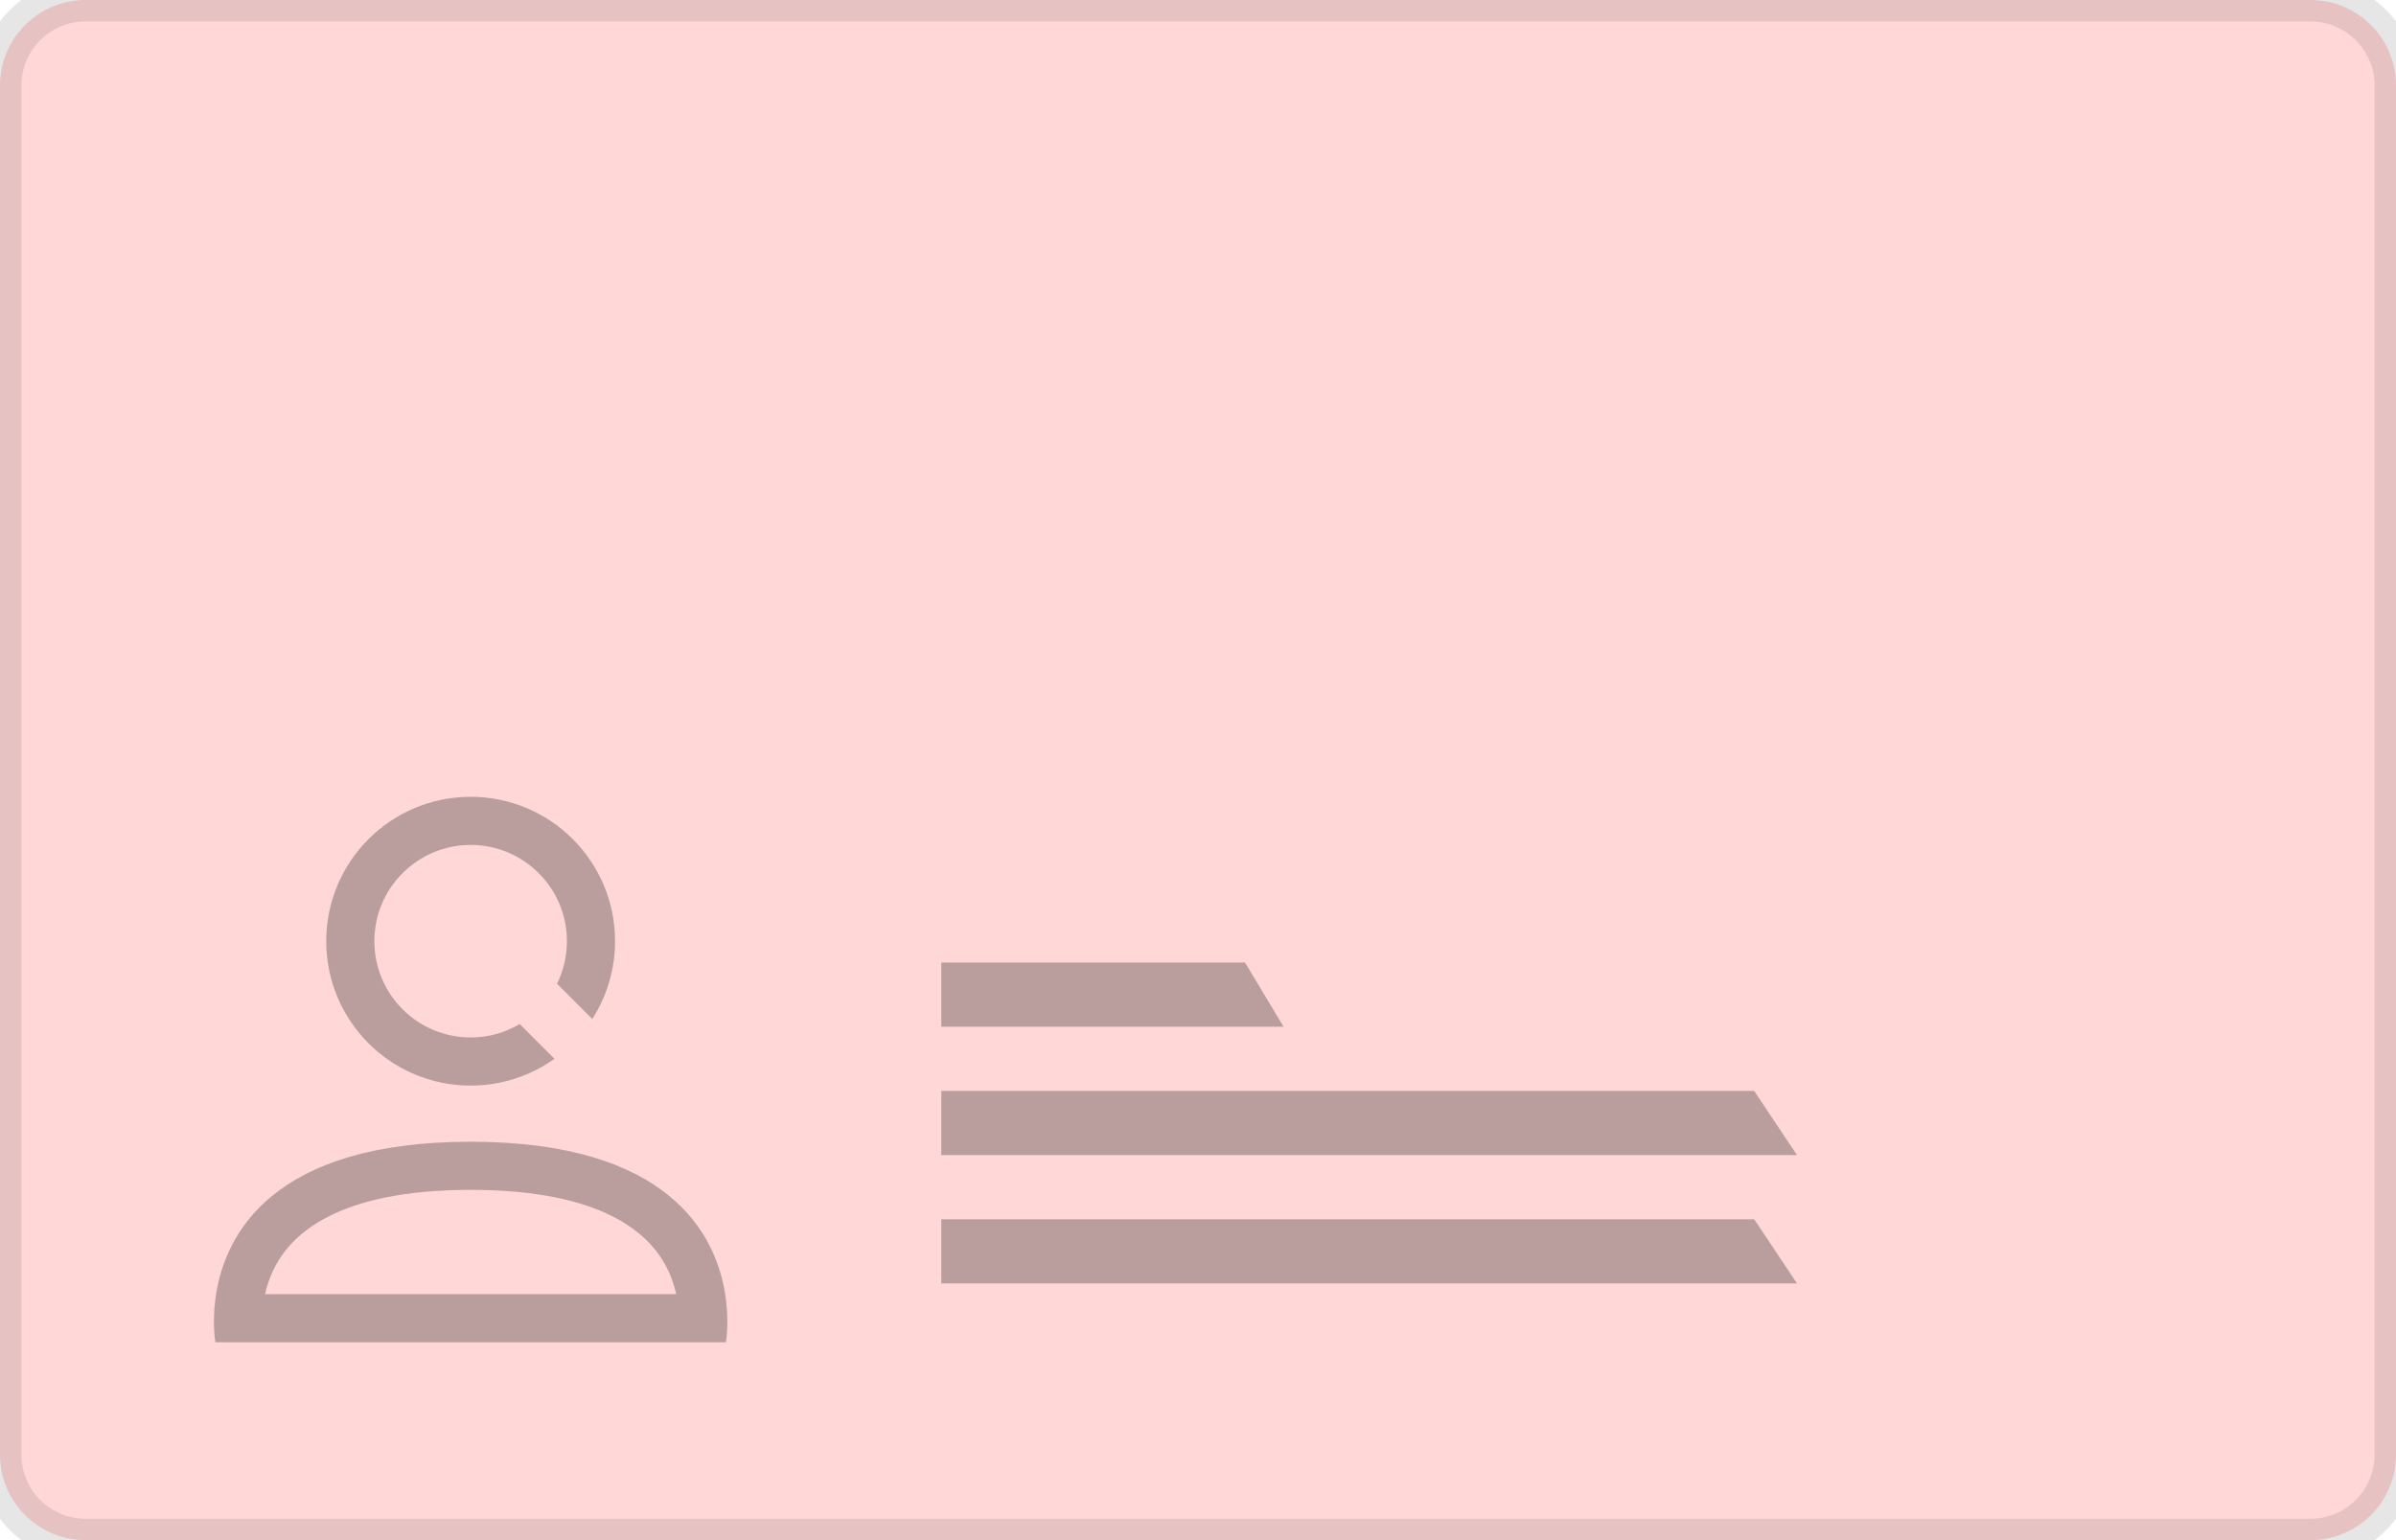 <svg width="112" height="72" viewBox="0 0 112 72" fill="none" xmlns="http://www.w3.org/2000/svg">
<path d="M0 4C0 1.791 1.791 0 4 0H108C110.209 0 112 1.791 112 4V68C112 70.209 110.209 72 108 72H4C1.791 72 0 70.209 0 68V4Z" fill="#FFD7D7"/>
<path d="M58.2 45H44V48H60L58.2 45Z" fill="#191919" fill-opacity="0.3"/>
<path d="M82 51H44V54H84L82 51Z" fill="#191919" fill-opacity="0.3"/>
<path d="M44 57H82L84 60H44V57Z" fill="#191919" fill-opacity="0.3"/>
<path fill-rule="evenodd" clip-rule="evenodd" d="M12.39 60.5H31.61C31.513 60.064 31.354 59.598 31.104 59.14C30.333 57.726 28.261 55.625 22 55.625C15.739 55.625 13.667 57.726 12.896 59.14C12.646 59.598 12.487 60.064 12.39 60.5ZM33.899 60.5C33.911 60.576 33.922 60.651 33.932 60.725C34.085 61.906 33.932 62.75 33.932 62.75H10.068C10.068 62.75 9.915 61.906 10.068 60.725C10.078 60.651 10.088 60.576 10.101 60.5C10.54 57.726 12.71 53.375 22 53.375C31.29 53.375 33.46 57.726 33.899 60.5Z" fill="#191919" fill-opacity="0.3"/>
<path fill-rule="evenodd" clip-rule="evenodd" d="M17.5 44C17.5 46.485 19.515 48.5 22 48.5C22.838 48.5 23.622 48.271 24.294 47.872L25.918 49.497C24.814 50.286 23.461 50.75 22 50.75C18.272 50.75 15.25 47.728 15.25 44C15.25 40.272 18.272 37.25 22 37.25C25.728 37.25 28.75 40.272 28.75 44C28.75 45.339 28.36 46.587 27.687 47.637L26.038 45.988C26.334 45.389 26.5 44.714 26.5 44C26.5 41.515 24.485 39.5 22 39.5C19.515 39.5 17.5 41.515 17.5 44Z" fill="#191919" fill-opacity="0.3"/>
<path d="M4 1H108V-1H4V1ZM111 4V68H113V4H111ZM108 71H4V73H108V71ZM1 68V4H-1V68H1ZM4 71C2.343 71 1 69.657 1 68H-1C-1 70.761 1.239 73 4 73V71ZM111 68C111 69.657 109.657 71 108 71V73C110.761 73 113 70.761 113 68H111ZM108 1C109.657 1 111 2.343 111 4H113C113 1.239 110.761 -1 108 -1V1ZM4 -1C1.239 -1 -1 1.239 -1 4H1C1 2.343 2.343 1 4 1V-1Z" fill="black" fill-opacity="0.1"/>
</svg>
